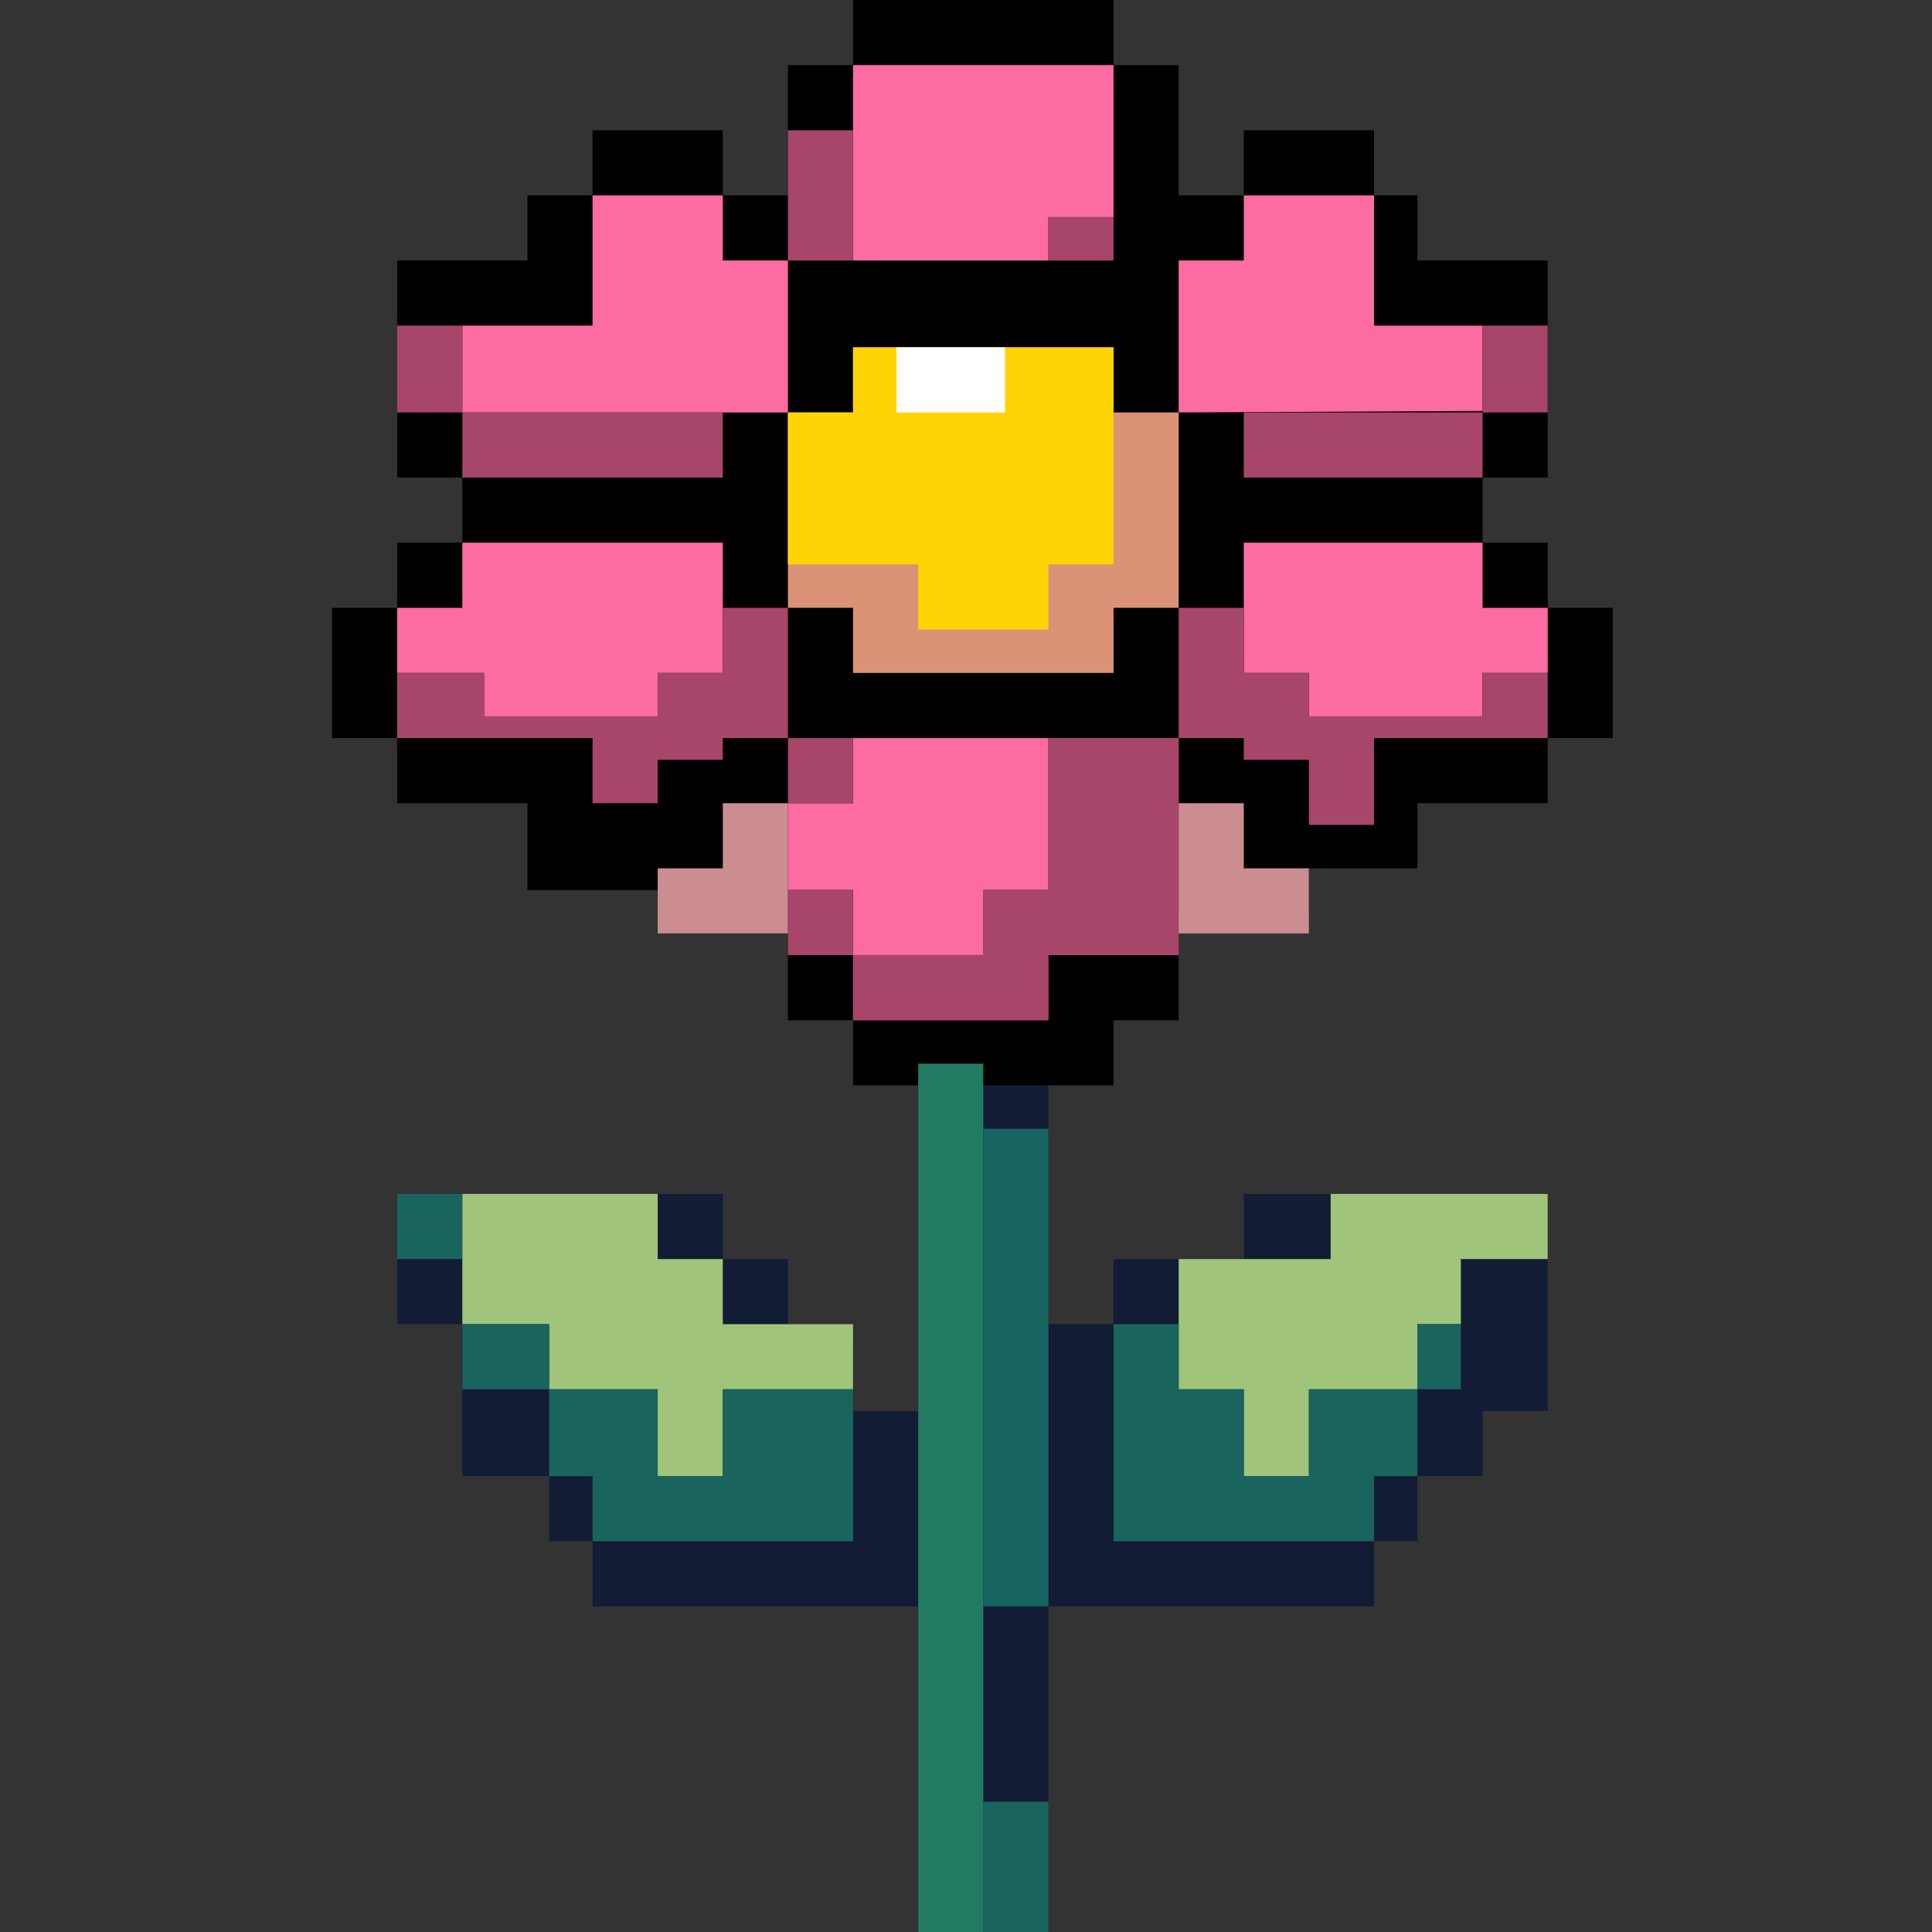 <svg width="64" height="64" viewBox="0 0 64 64" fill="none" xmlns="http://www.w3.org/2000/svg">
<rect x="0" y="0" width="64" height="64" fill="#333333" stroke="none"/>
<g clip-path="url(#clip0_1012_16930)">
<path d="M30.416 35.236H34.73V43.865H36.888V41.708H41.202V39.551H51.27V46.742H49.112V48.899H46.955V51.056H45.517V53.214H34.73V64H30.416V61.843V53.214H19.629V51.056H18.191V48.899H15.315V43.865H13.157V39.551H23.944V41.708H26.101V44.584H28.259V46.742H30.416V35.236Z" fill="#121C35"/>
<path d="M28.258 0H36.888V2.157H39.045V6.472H41.202V4.315H45.517V6.472H46.955V8.629H51.27V15.82H49.112V17.977H51.27V20.135H53.427V24.449H51.27V26.607H46.955V28.764H43.36V30.202H39.045V33.798H36.888V35.955H28.258V33.798H26.101V30.921H21.787V29.483H17.472V26.607H13.157V24.449H11V20.135H13.157V17.977H15.315V15.82H13.157V8.629H17.472V6.472H19.629V4.315H23.944V6.472H26.101V2.157H28.258V0Z" fill="black"/>
<path d="M15.315 10.787H19.629V6.472H23.944V8.629H26.101V10.787V13.663H15.315V10.787Z" fill="#FC6BA2"/>
<path d="M15.315 17.977H23.944V22.292H21.787V23.73H16.034V22.292H13.157V20.135H15.315V17.977Z" fill="#FC6BA2"/>
<path d="M28.258 2.157H36.888V7.191H34.73V8.629H28.258V2.157Z" fill="#FC6BA2"/>
<path d="M39.045 8.629H41.202V6.472H45.517V8.629V10.787H49.112V13.612L39.045 13.663V8.629Z" fill="#FC6BA2"/>
<path d="M28.258 24.45H34.73V29.483H32.573V31.64H28.258V29.483H26.101V26.607H28.258V24.45Z" fill="#FC6BA2"/>
<path d="M41.202 17.977H49.112V20.135H51.27V22.292H49.112V23.73H43.36V22.292H41.202V17.977Z" fill="#FC6BA2"/>
<path d="M28.258 11.506H36.888V13.663H39.045V20.135H36.888V22.292H28.258V20.135H26.101V13.663H28.258V11.506Z" fill="#DC9276"/>
<rect x="13.157" y="10.787" width="2.157" height="2.876" fill="#A7456A"/>
<rect x="26.101" y="4.315" width="2.157" height="4.315" fill="#A7456A"/>
<rect x="49.112" y="10.787" width="2.157" height="2.876" fill="#A7456A"/>
<rect x="34.73" y="7.191" width="2.157" height="1.438" fill="#A7456A"/>
<rect x="26.101" y="24.45" width="2.157" height="2.157" fill="#A7456A"/>
<rect x="26.101" y="29.483" width="2.157" height="2.157" fill="#A7456A"/>
<path d="M28.258 31.64H32.573V29.483H34.73V24.45H39.045V31.64H34.73V33.798H28.258V31.64Z" fill="#A7456A"/>
<path d="M28.258 31.64H32.573V29.483H34.73V24.45H39.045V31.64H34.73V33.798H28.258V31.64Z" fill="#A7456A"/>
<path d="M13.157 22.292H16.034V23.73H21.787V22.292H23.944V20.135H26.101V23.73V24.45H23.944V25.169H21.787V26.607H19.629V24.45H13.157V22.292Z" fill="#A7456A"/>
<rect x="15.315" y="13.663" width="8.629" height="2.157" fill="#A7456A"/>
<rect x="41.202" y="13.663" width="7.91" height="2.157" fill="#A7456A"/>
<path d="M39.045 20.135H41.202V22.292H43.359V23.73H49.112V22.292H51.27V24.45H45.517V27.326H43.359V25.169H41.202V24.45H39.045V20.135Z" fill="#A7456A"/>
<path d="M21.787 28.764H23.944V26.607H26.101V28.764V30.921H21.787V28.764Z" fill="#CB8D90"/>
<path d="M39.045 26.607H41.202V28.764H43.359V30.921H41.202H39.045V26.607Z" fill="#CB8D90"/>
<path d="M28.258 11.506H36.888V18.697H34.73V20.854H30.416V18.697H26.101V13.663H28.258V11.506Z" fill="#FFD405"/>
<rect x="29.697" y="11.506" width="3.596" height="2.157" fill="white"/>
<path d="M15.315 39.55H21.787V41.708H23.944V43.865H28.258V46.022H23.944V48.899H21.787V46.022H18.191V43.865H15.315V39.55Z" fill="#A0C47A"/>
<path d="M51.27 39.55H44.079V41.708H41.202H39.045V46.022H41.202V48.899H43.359V46.022H46.955V43.865H48.393V41.708H51.27V39.55Z" fill="#A0C47A"/>
<rect x="13.157" y="39.55" width="2.157" height="2.157" fill="#19655D"/>
<rect x="46.955" y="43.865" width="1.438" height="2.157" fill="#19655D"/>
<path d="M43.36 46.022H46.955V48.899H45.517V51.056H36.888V43.865H39.045V46.022H41.202V48.899H43.36V46.022Z" fill="#19655D"/>
<rect x="18.191" y="46.023" width="3.596" height="2.876" fill="#19655D"/>
<path d="M19.629 48.899H23.944V46.023H28.259V48.899V51.056H19.629V48.899Z" fill="#19655D"/>
<rect x="15.315" y="43.865" width="2.876" height="2.157" fill="#19655D"/>
<rect x="32.573" y="59.685" width="2.157" height="4.315" fill="#19655D"/>
<rect x="30.416" y="35.236" width="2.157" height="28.764" fill="#227A62"/>
<rect x="32.573" y="37.393" width="2.157" height="15.82" fill="#166560"/>
</g>
<defs>
<clipPath id="clip0_1012_16930">
<rect width="42.427" height="64" fill="white" transform="translate(11)"/>
</clipPath>
</defs>
</svg>
